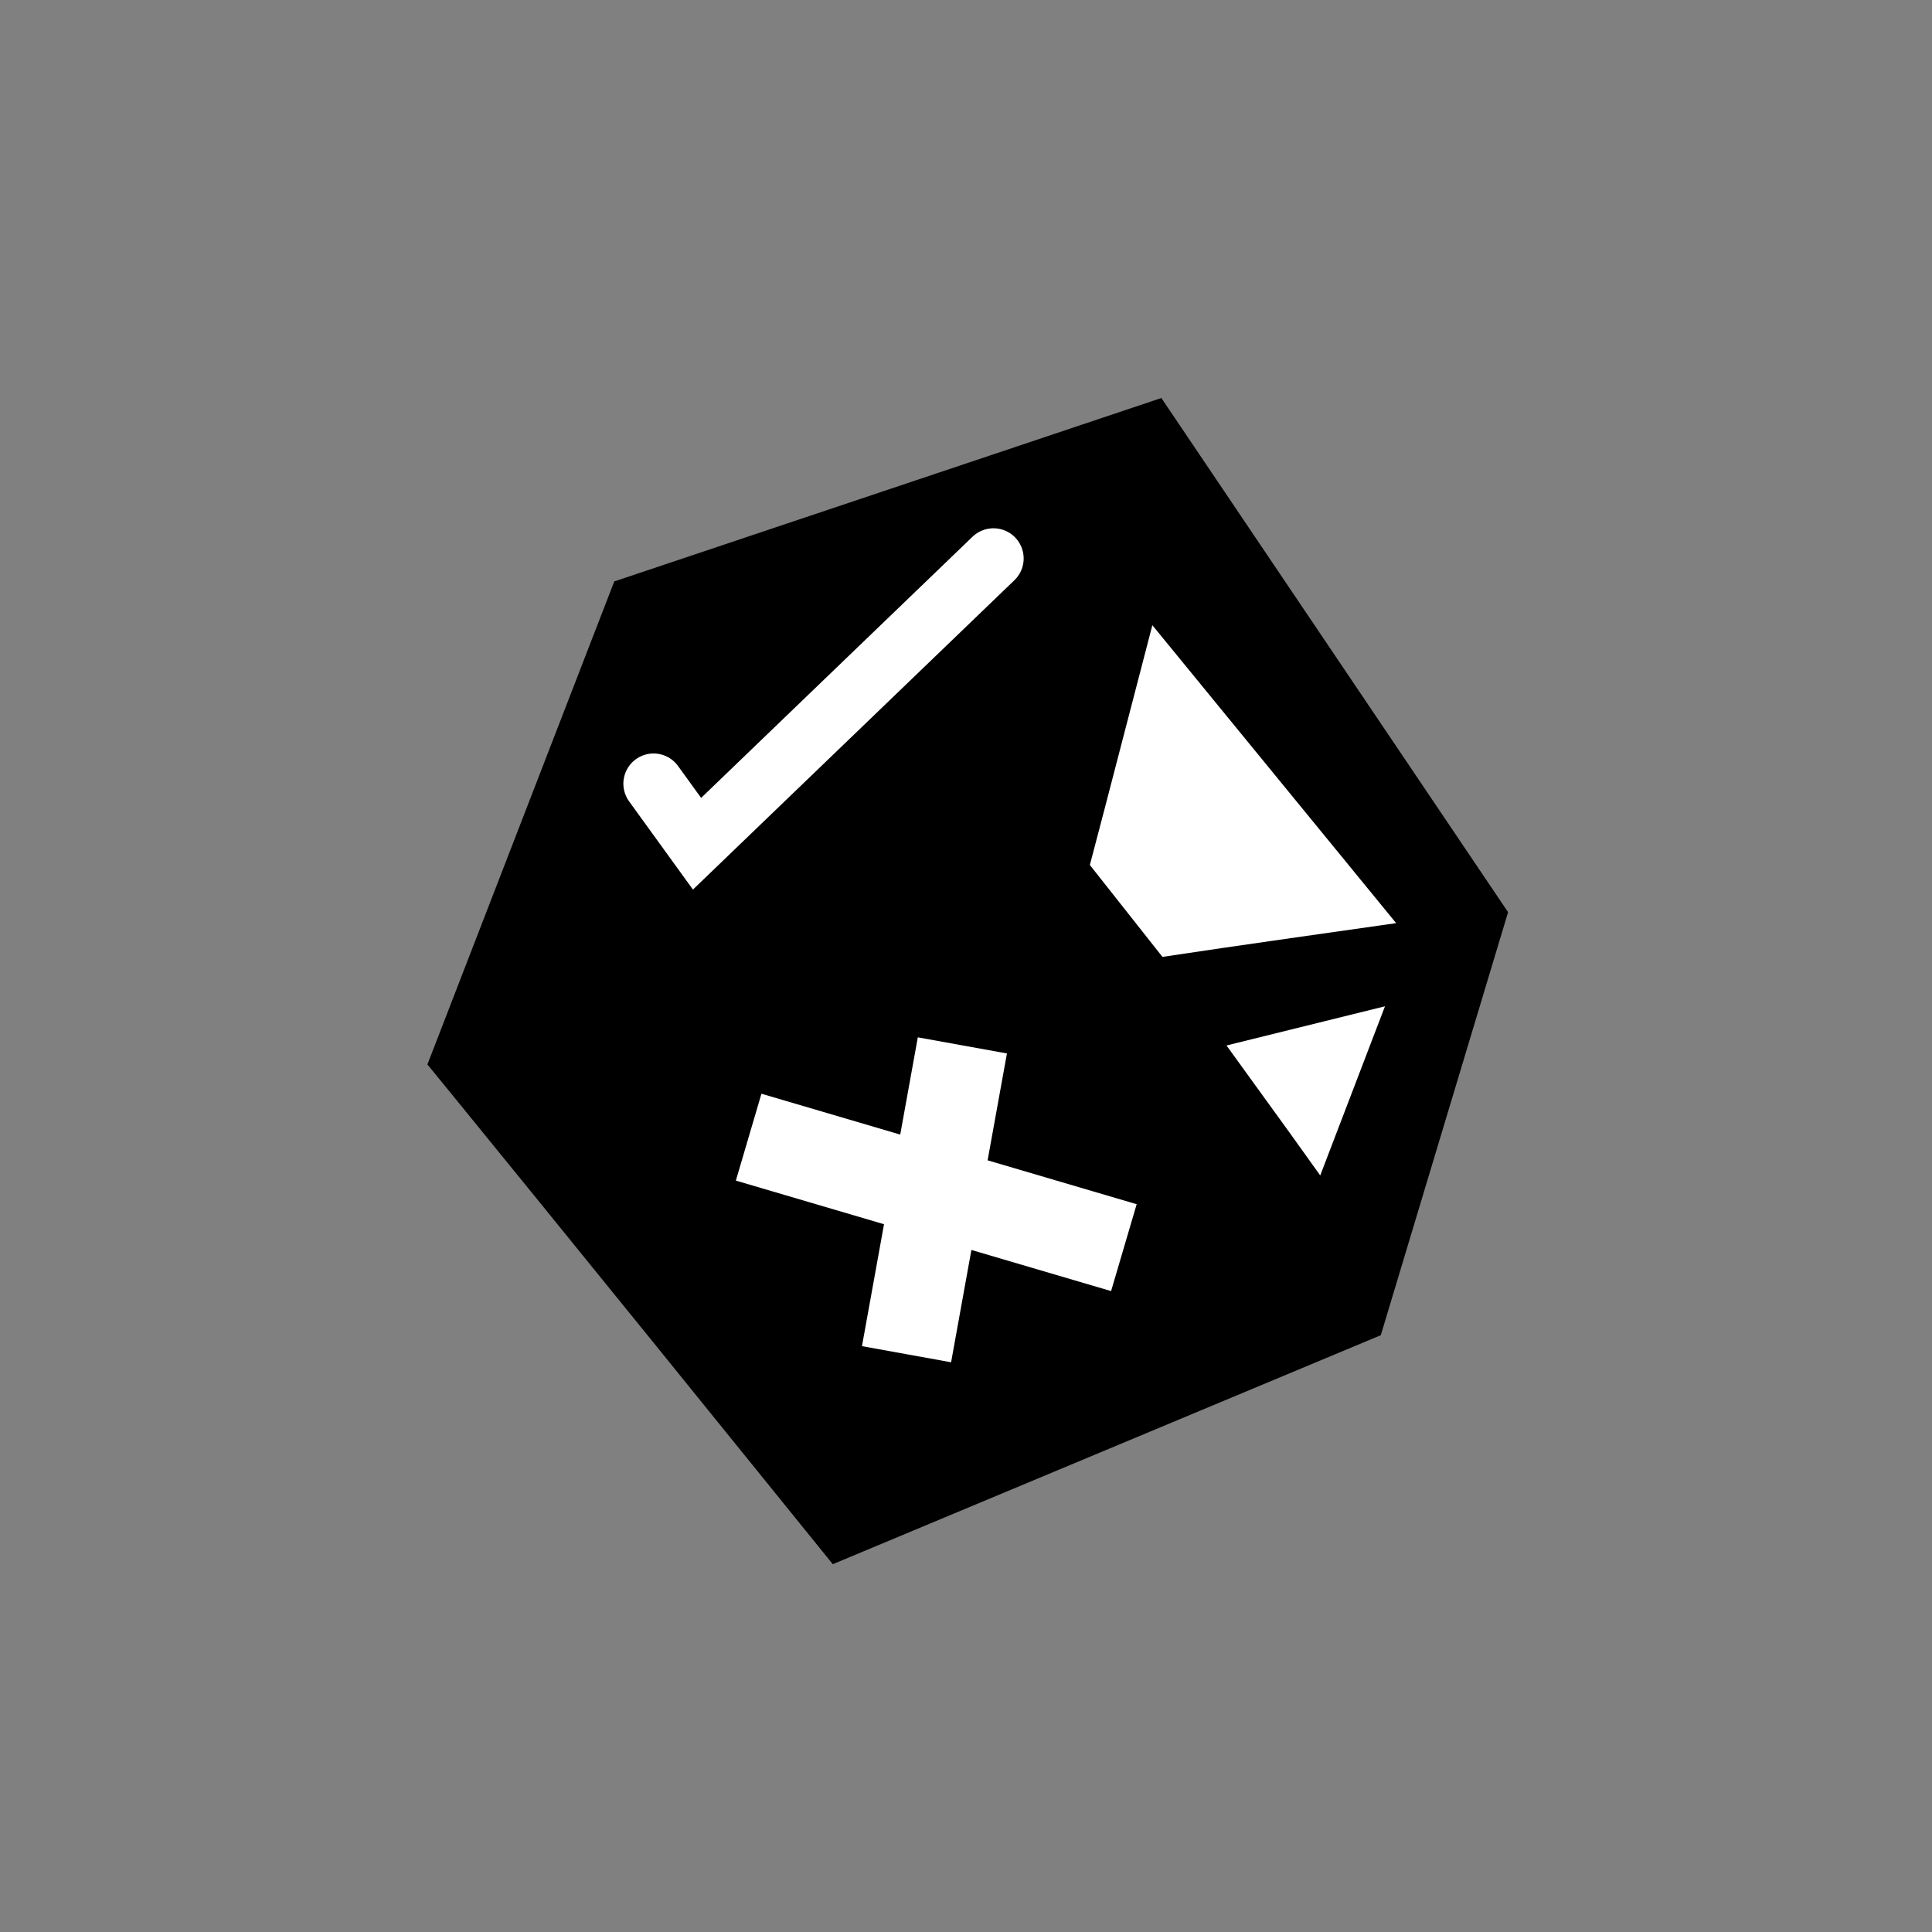 <?xml version="1.0" encoding="utf-8"?>
<!DOCTYPE svg PUBLIC "-//W3C//DTD SVG 1.1//EN" "http://www.w3.org/Graphics/SVG/1.1/DTD/svg11.dtd">
<svg version="1.1" id="Capa_1" xmlns="http://www.w3.org/2000/svg" xmlns:xlink="http://www.w3.org/1999/xlink" x="0px" y="0px"
width="64px" height="64px" viewBox="0 0 64 64" enable-background="new 0 0 720 1544" xml:space="preserve">
<rect x="0" y="0" width="64" height="64" fill="#808080" stroke="none"/>
<defs></defs><path layer="1" fill="#000000" fill-opacity="1.0" stroke="#000000" stroke-width="1.0" stroke-opacity="1.0" stroke-miterlimit="10" d="M27.74,51.21C27.74,51.21,45.33,43.86,45.33,43.86C45.33,43.86,49.41,30.3,49.41,30.3C49.41,30.3,38.27,13.78,38.27,13.78C38.27,13.78,20.73,19.66,20.73,19.66C20.73,19.66,14.73,35.17,14.73,35.17C14.73,35.17,18.94,40.32,27.74,51.21Z" stroke-linecap="round"/>
<path layer="1" fill="#FFFFFF" fill-opacity="1.0" stroke="#FFFFFF" stroke-width="1.0" stroke-opacity="1.0" stroke-miterlimit="10" d="M41.47,34.94C41.47,34.94,45.07,34.05,45.07,34.05C45.07,34.05,43.6,37.89,43.6,37.89C43.6,37.89,42.95,36.98,41.47,34.94Z" stroke-linecap="round"/>
<path layer="1" fill="#FFFFFF" fill-opacity="1.0" stroke="#FFFFFF" stroke-width="3.0" stroke-opacity="1.0" stroke-miterlimit="10" d="M31.88,34.63C31.88,34.63,30.03,44.86,30.03,44.86Z" stroke-linecap="round"/>
<path layer="1" fill="#FFFFFF" fill-opacity="1.0" stroke="#FFFFFF" stroke-width="3.0" stroke-opacity="1.0" stroke-miterlimit="10" d="M37.23,41.33C37.23,41.33,24.8,37.67,24.8,37.67Z" stroke-linecap="round"/>
<path layer="1" fill="#FFFFFF" fill-opacity="0.0" stroke="#FFFFFF" stroke-width="2.0" stroke-opacity="1.0" stroke-miterlimit="10" d="M32.91,18.5C32.91,18.5,23.09,27.95,23.09,27.95C23.09,27.95,21.65,25.96,21.65,25.96" stroke-linecap="round"/>
<path layer="1" fill="#FFFFFF" fill-opacity="1.0" stroke="#FFFFFF" stroke-width="1.0" stroke-opacity="1.0" stroke-miterlimit="10" d="M38.41,21.79C38.41,21.79,45.3,30.21,45.3,30.21C45.3,30.21,40.5,30.89,38.72,31.16C38.72,31.16,36.65,28.54,36.65,28.54C36.65,28.54,37.14,26.69,38.41,21.79Z" stroke-linecap="round"/>
</svg>